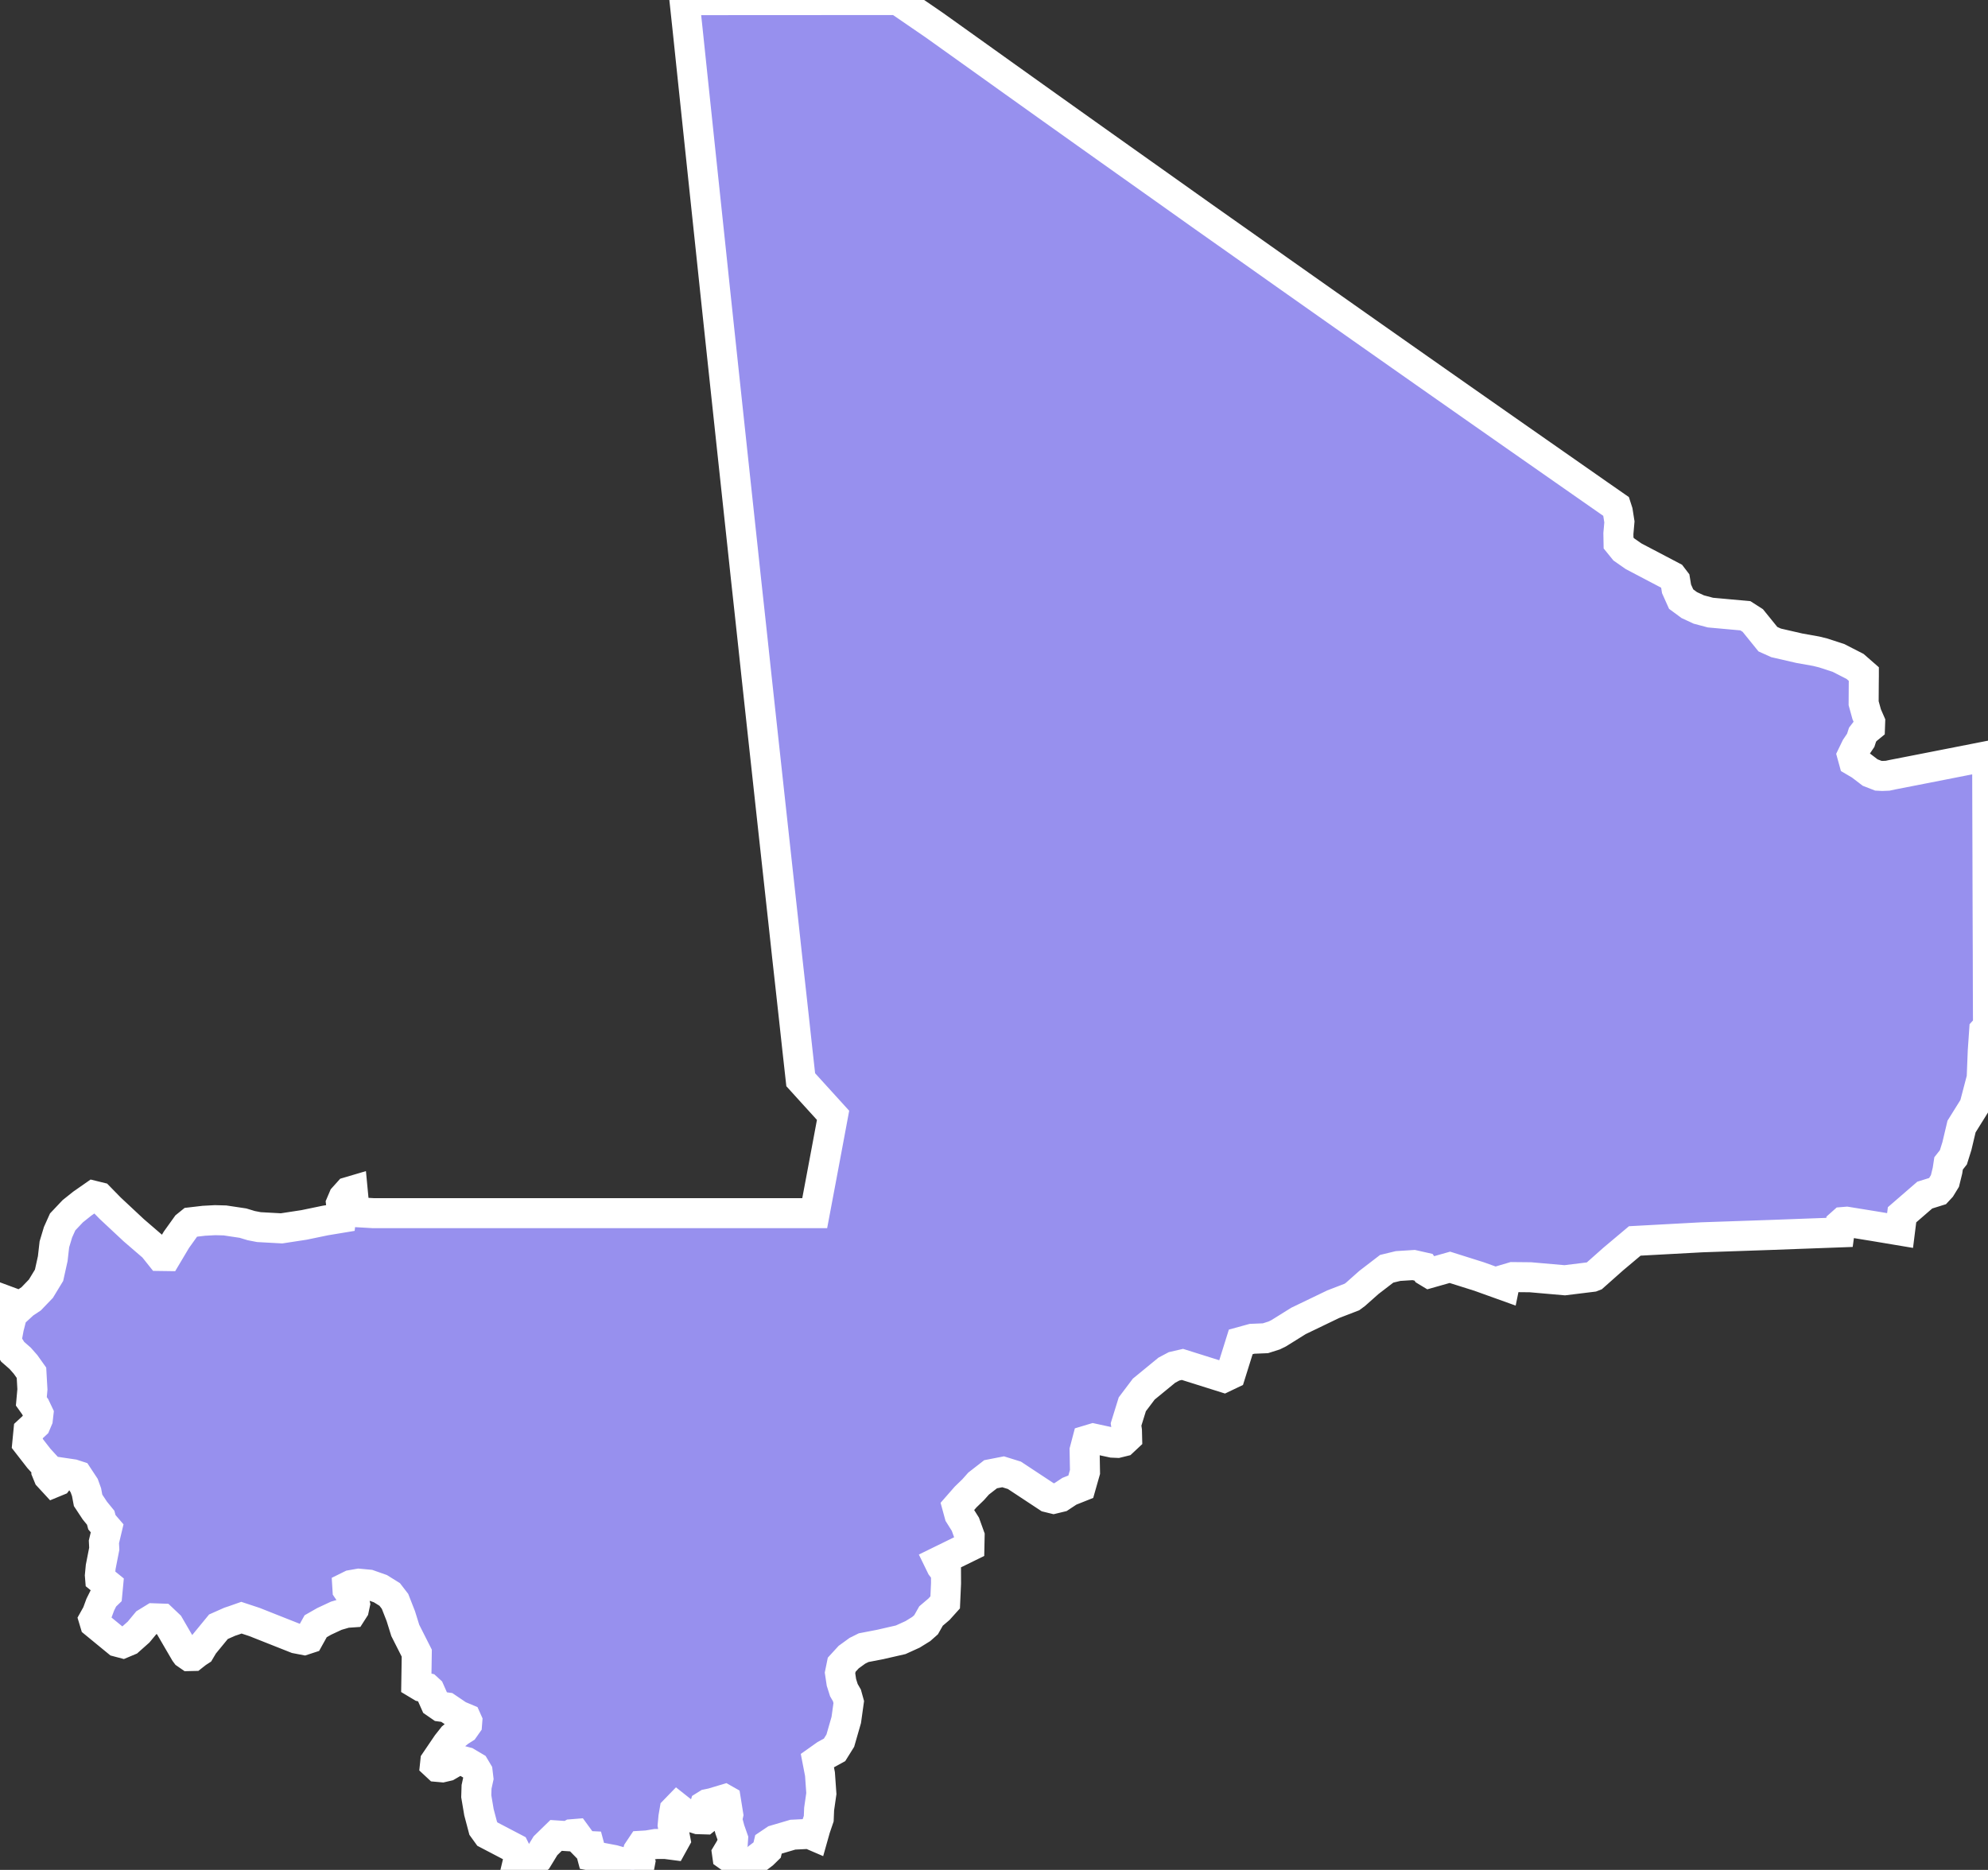<svg xmlns="http://www.w3.org/2000/svg" viewBox="440.43 390.89 46.35 43.604" width="46.35" height="43.604">
            <rect x="440.43" y="390.89" width="46.35" height="43.604" fill="#333333" stroke="none"/>
            <path 
                d="m 486.76,408.522 0.002,0.516 0.002,0.777 0.003,0.865 0.002,0.796 0.003,0.906 0.003,0.727 0.002,0.859 0.003,0.853 -0.089,0.098 -0.033,0.479 -0.025,0.63 -0.171,0.652 -0.299,0.48 -0.108,0.456 -0.082,0.261 -0.112,0.142 -0.026,0.17 -0.059,0.24 -0.095,0.155 -0.074,0.08 -0.301,0.094 -0.53,0.459 -0.046,0.367 -0.604,-0.101 -0.642,-0.104 -0.086,0.007 -0.054,0.048 -0.026,0.194 -0.874,0.032 -0.754,0.028 -0.934,0.032 -0.642,0.022 -0.814,0.044 -0.755,0.041 -0.502,0.422 -0.453,0.402 -0.036,0.014 -0.642,0.079 -0.801,-0.07 -0.412,-0.004 -0.162,0.048 -0.031,0.151 -0.59,-0.212 -0.682,-0.215 -0.476,0.135 -0.076,-0.046 -0.062,-0.09 -0.23,-0.052 -0.365,0.023 -0.264,0.064 -0.414,0.318 -0.312,0.277 -0.085,0.063 -0.436,0.168 -0.81,0.39 -0.46,0.287 -0.106,0.052 -0.204,0.065 -0.314,0.013 -0.262,0.072 -0.236,0.754 -0.157,0.075 -0.966,-0.304 -0.195,0.045 -0.168,0.089 -0.539,0.442 -0.267,0.354 -0.146,0.47 0.021,0.145 0.004,0.164 -0.095,0.089 -0.13,0.032 -0.117,-0.005 -0.448,-0.097 -0.14,0.042 -0.061,0.232 0.009,0.506 -0.098,0.344 -0.266,0.106 -0.206,0.136 -0.162,0.039 -0.135,-0.033 -0.779,-0.514 -0.263,-0.082 -0.292,0.057 -0.28,0.218 -0.127,0.143 -0.175,0.169 -0.197,0.225 0.052,0.19 0.139,0.221 0.099,0.274 -0.005,0.245 -0.711,0.348 0.058,0.119 0.107,0.14 10e-4,0.253 -0.02,0.443 -0.144,0.16 -0.186,0.158 -0.115,0.203 -0.113,0.1 -0.202,0.125 -0.277,0.126 -0.48,0.11 -0.384,0.074 -0.145,0.072 -0.204,0.148 -0.163,0.178 -0.039,0.192 0.033,0.22 0.057,0.18 0.071,0.123 0.043,0.155 -0.058,0.417 -0.139,0.483 -0.134,0.215 -0.215,0.118 -0.186,0.132 0.061,0.316 0.032,0.453 -0.052,0.362 -0.009,0.223 -0.079,0.232 -0.046,0.163 -0.093,-0.04 -0.386,0.019 -0.42,0.124 -0.147,0.099 -0.032,0.135 -0.093,0.091 -0.134,0.102 -0.129,0.125 -0.232,-0.02 -0.224,-0.086 -0.117,-0.083 -0.007,-0.05 0.073,-0.122 0.063,-0.133 0.006,-0.088 -0.076,-0.216 -0.062,-0.232 0.025,-0.111 -0.055,-0.342 -0.03,-0.017 -0.294,0.088 -0.107,0.022 -0.061,0.038 -0.02,0.065 0.071,0.217 -0.046,0.037 -0.165,-0.005 -0.23,-0.072 -0.251,-0.199 -0.063,0.065 -0.027,0.158 -0.017,0.187 0.064,0.34 -0.067,0.121 -0.168,-0.022 -0.226,0.001 -0.197,0.033 -0.131,0.008 -0.081,0.121 -0.035,0.136 0.079,0.15 -0.012,0.064 -0.061,0.058 -0.077,0.035 -0.064,-0.004 -0.182,-0.167 -0.218,-0.062 -0.507,-0.096 -0.061,-0.228 -0.084,-0.004 -0.117,-0.12 -0.116,-0.159 -0.098,0.008 -0.082,0.045 -0.278,-0.018 -0.247,0.241 -0.183,0.3 -0.196,0.144 -0.216,0.063 -0.083,0.002 0.045,-0.189 -0.031,-0.139 -0.061,-0.123 -0.629,-0.329 -0.098,-0.136 -0.099,-0.374 -0.063,-0.374 0.007,-0.219 0.043,-0.197 -0.018,-0.152 -0.069,-0.116 -0.189,-0.112 -0.196,-0.052 -0.25,0.146 -0.12,0.028 -0.112,-0.01 -0.058,-0.054 0.008,-0.075 0.272,-0.401 0.132,-0.167 0.159,-0.128 0.107,-0.068 0.069,-0.098 0.006,-0.078 -0.025,-0.056 -0.177,-0.074 -0.276,-0.187 -0.147,-0.02 -0.123,-0.085 -0.13,-0.293 -0.061,-0.056 -0.13,-0.03 -0.12,-0.072 0.006,-0.381 0.005,-0.329 -0.268,-0.53 -0.104,-0.334 -0.135,-0.344 -0.124,-0.161 -0.217,-0.135 -0.267,-0.094 -0.237,-0.022 -0.182,0.032 -0.085,0.042 0.004,0.064 0.148,0.217 0.027,0.121 -0.025,0.117 -0.05,0.078 -0.131,0.009 -0.23,0.067 -0.283,0.132 -0.198,0.113 -0.159,0.286 -0.11,0.036 -0.187,-0.036 -0.533,-0.211 -0.439,-0.174 -0.303,-0.1 -0.182,0.064 -0.093,0.031 -0.261,0.116 -0.347,0.423 -0.083,0.14 -0.069,0.045 -0.094,0.074 -0.09,0.002 -0.072,-0.05 -0.023,-0.031 -0.178,-0.305 -0.195,-0.336 -0.16,-0.152 -0.201,-0.007 -0.171,0.105 -0.179,0.216 -0.225,0.2 -0.143,0.06 -0.125,-0.033 -0.307,-0.252 -0.219,-0.18 -0.027,-0.09 0.077,-0.138 0.076,-0.206 0.083,-0.167 0.08,-0.077 0.02,-0.213 -0.186,-0.151 -0.006,-0.073 0.019,-0.2 0.083,-0.423 -0.008,-0.161 0.075,-0.315 -0.122,-0.142 -0.028,-0.105 -0.137,-0.168 -0.157,-0.238 -0.036,-0.191 -0.055,-0.152 -0.151,-0.229 -0.11,-0.036 -0.236,-0.035 -0.039,0.079 -0.087,0.114 -0.08,0.033 -0.129,-0.14 -0.049,-0.12 10e-4,-0.109 -0.175,-0.191 -0.272,-0.35 0.028,-0.289 0.168,-0.156 0.05,-0.118 0.015,-0.132 -0.076,-0.16 -0.09,-0.126 0.025,-0.279 -0.022,-0.388 -0.138,-0.194 -0.125,-0.142 -0.175,-0.153 -0.149,-0.236 0.06,-0.324 0.057,-0.223 -0.264,-0.463 0.494,0.183 0.065,-0.06 0.168,-0.112 0.227,-0.236 0.19,-0.313 0.086,-0.387 0.038,-0.334 0.085,-0.283 0.108,-0.24 0.236,-0.25 0.222,-0.177 0.264,-0.184 0.134,0.033 0.251,0.257 0.551,0.515 0.455,0.392 0.166,0.208 0.147,0.002 0.226,-0.38 0.234,-0.327 0.099,-0.08 0.308,-0.036 0.262,-0.014 0.229,0.006 0.42,0.063 0.192,0.058 0.18,0.035 0.528,0.029 0.523,-0.08 0.497,-0.103 0.368,-0.061 0.019,-0.155 -0.021,-0.183 0.059,-0.139 0.116,-0.129 0.098,-0.029 0.042,0.44 0.117,0.066 0.328,0.019 0.533,0 0.572,0 0.572,0 0.573,0 0.572,0 0.572,0 0.573,0 0.572,0 0.573,0 0.572,0 0.572,0 0.572,0 0.573,0 0.572,0 0.573,0 0.572,0 0.573,0 0.593,0 0.16,-0.849 0.146,-0.779 0.122,-0.654 -0.42,-0.462 -0.334,-0.368 -0.078,-0.702 -0.079,-0.725 -0.08,-0.726 -0.081,-0.727 -0.079,-0.728 -0.08,-0.729 -0.08,-0.73 -0.08,-0.731 -0.08,-0.732 -0.08,-0.734 -0.08,-0.734 -0.08,-0.735 -0.08,-0.737 -0.079,-0.738 -0.08,-0.739 -0.081,-0.741 -0.079,-0.741 -0.08,-0.743 -0.08,-0.744 -0.08,-0.745 -0.08,-0.747 -0.08,-0.747 -0.08,-0.75 -0.08,-0.75 -0.08,-0.752 -0.079,-0.753 -0.08,-0.755 -0.08,-0.756 -0.08,-0.758 -0.08,-0.759 -0.08,-0.76 -0.08,-0.762 -0.08,-0.764 -0.075,-0.701 0.862,0 0.919,-0.001 0.895,0 1.313,-10e-4 0.983,0 0.857,0.588 0.777,0.555 0.919,0.657 0.919,0.656 0.92,0.655 0.919,0.653 0.919,0.652 0.918,0.652 0.92,0.649 0.919,0.65 0.919,0.648 0.919,0.647 0.919,0.646 0.919,0.645 0.919,0.644 0.919,0.643 0.919,0.642 0.919,0.642 0.411,0.286 0.038,0.118 0.038,0.241 -0.024,0.271 0.004,0.221 0.121,0.149 0.229,0.16 0.899,0.472 0.071,0.093 0.032,0.195 0.107,0.239 0.19,0.14 0.222,0.103 0.271,0.072 0.815,0.074 0.173,0.111 0.352,0.435 0.191,0.086 0.543,0.125 0.393,0.07 0.162,0.04 0.356,0.116 0.387,0.198 0.205,0.179 0,0.056 -0.002,0.156 -0.003,0.467 0.071,0.257 0.081,0.186 -0.004,0.113 -0.098,0.08 -0.076,0.099 -0.042,0.13 -0.111,0.165 -0.089,0.184 0.038,0.138 0.153,0.09 0.229,0.175 0.19,0.074 0.093,0.005 0.124,-0.005 0.107,-0.023 0.686,-0.134 0.636,-0.125 z" 
                fill="rgb(151, 144, 238)" 
                stroke="white" 
                stroke-width=".7px"
                title="Mali" 
                id="ML" 
            />
        </svg>
